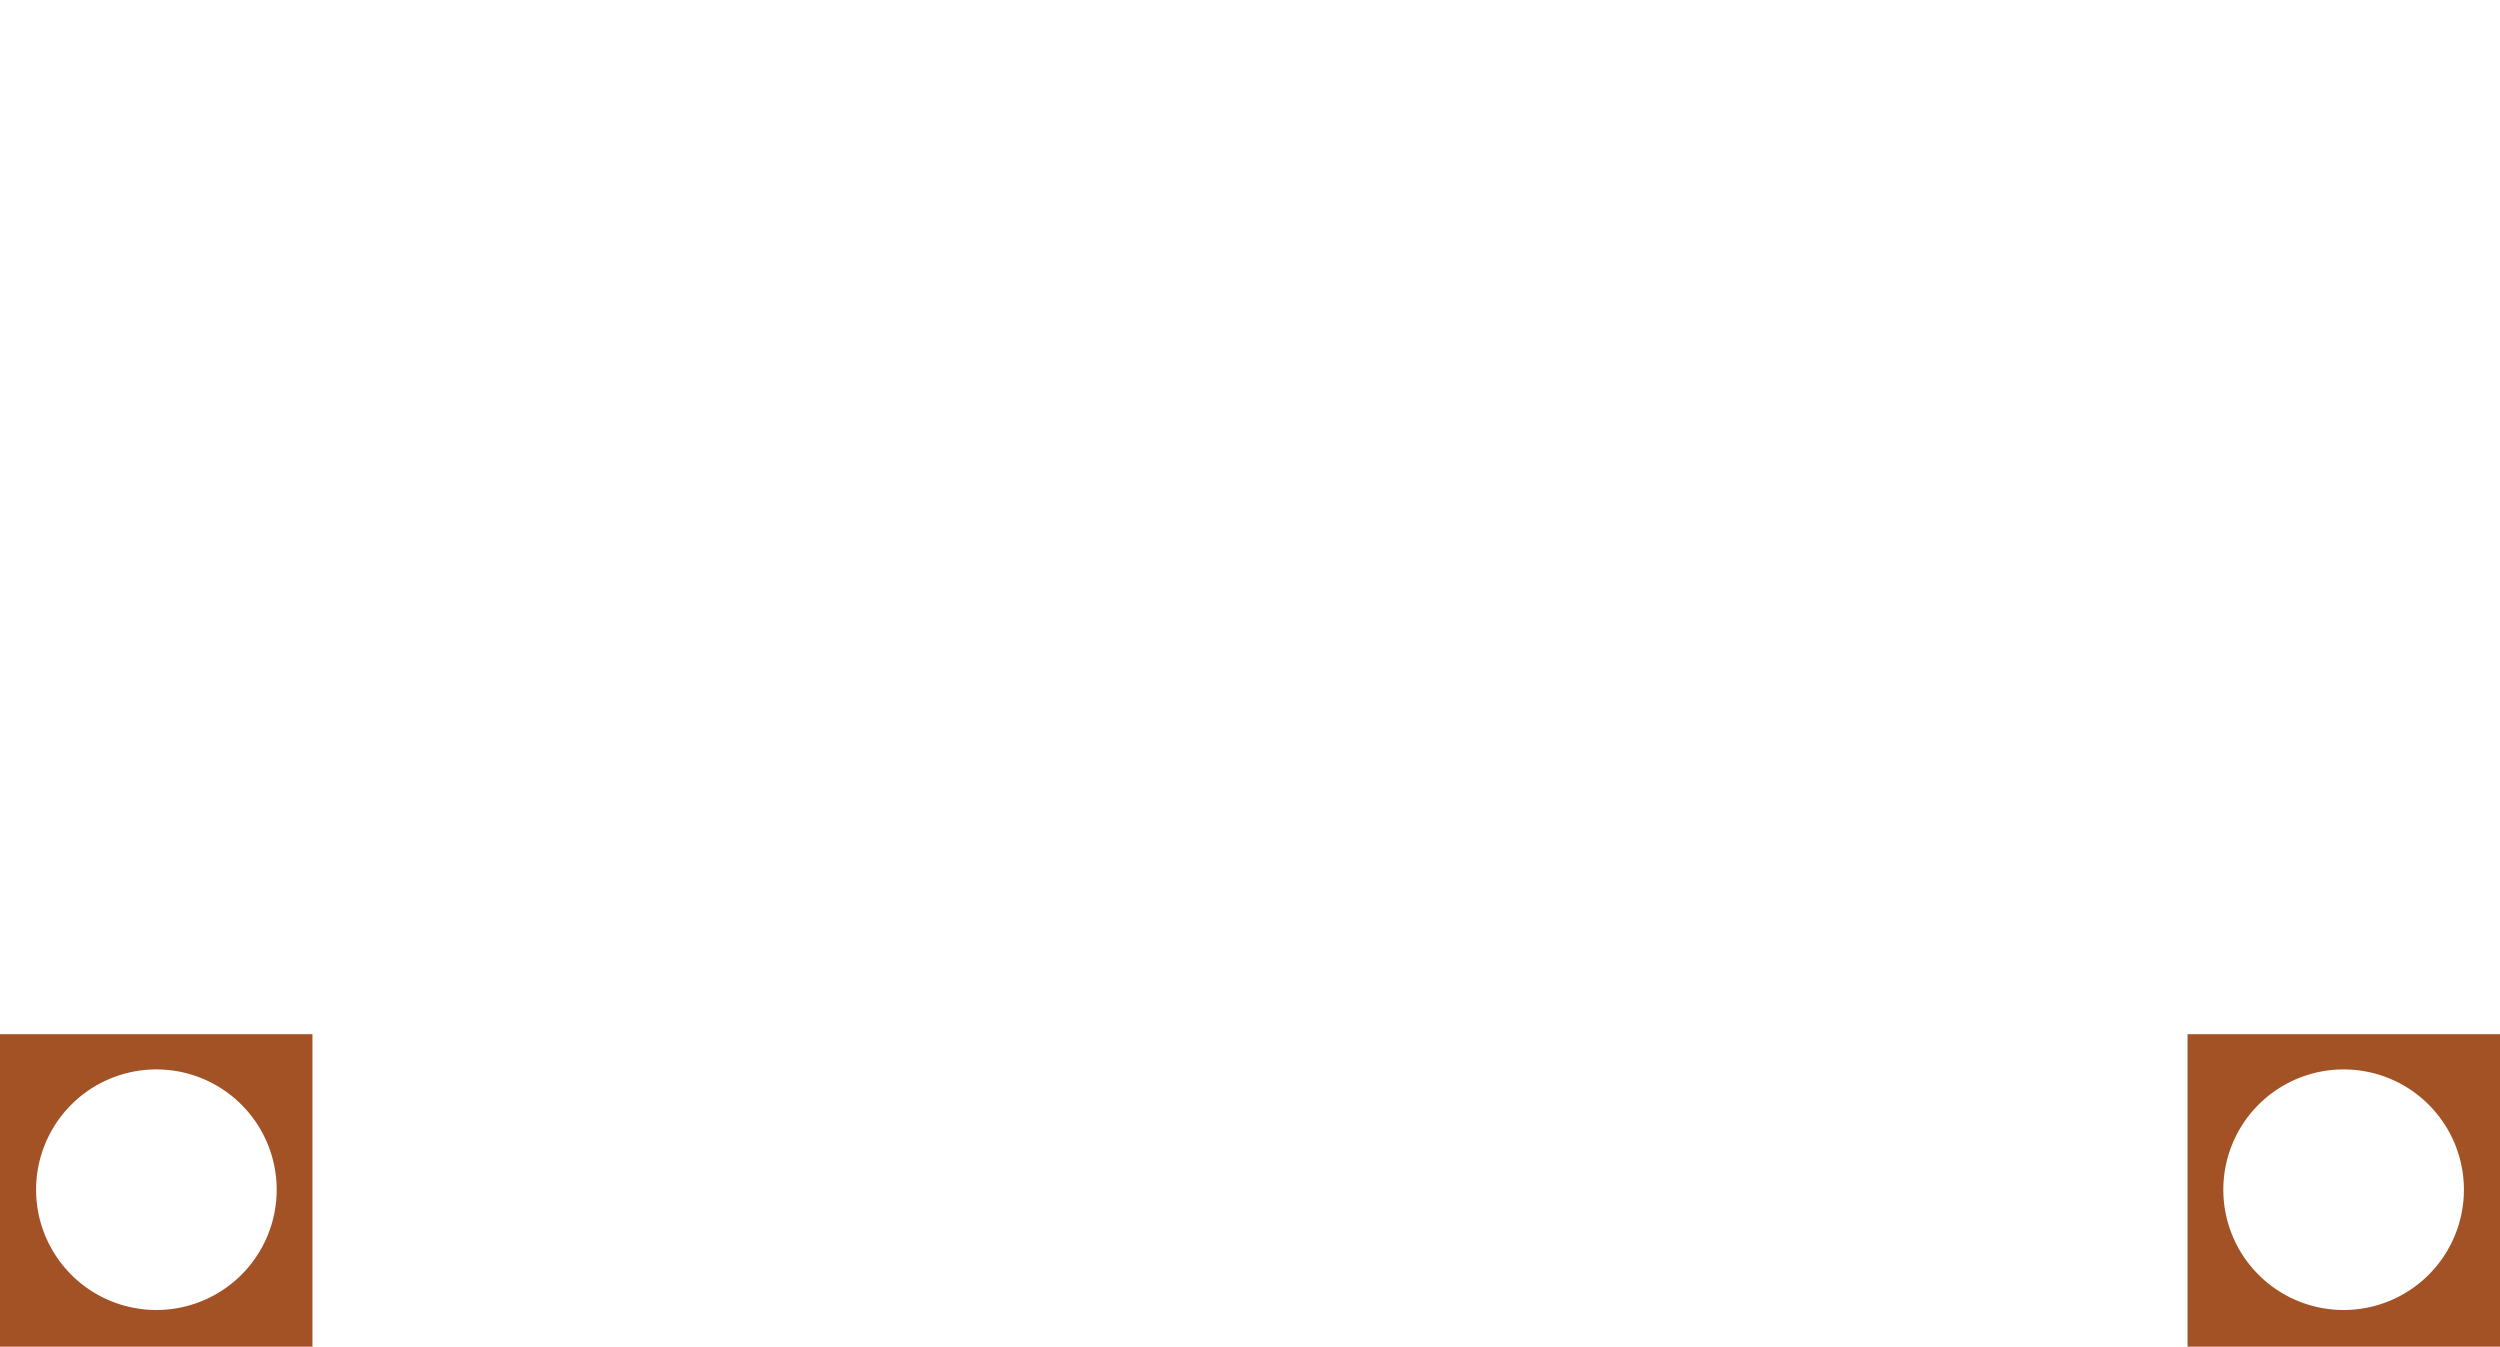 <svg xmlns="http://www.w3.org/2000/svg"
    xmlns:xlink="http://www.w3.org/1999/xlink" viewBox="0 0 83.13 44.78">
    <defs>
        <style>.cls-2{fill:#a25225;}</style>
    </defs>
    <g class="cls-1">
        <g id="Layer_2" data-name="Layer 2">
            <g id="portrait">
                <g id="Page-02">
                    <path class="cls-2" d="M5.2,43.56a4,4,0,1,1,4-4A4,4,0,0,1,5.2,43.56ZM0,34.39V44.78H10.39V34.39Z"/>
                    <path class="cls-2" d="M72.74,34.39V44.78H83.13V34.39Zm5.19,9.17a4,4,0,1,1,4-4A4,4,0,0,1,77.93,43.56Z"/>
                </g>
            </g>
        </g>
    </g>
</svg>